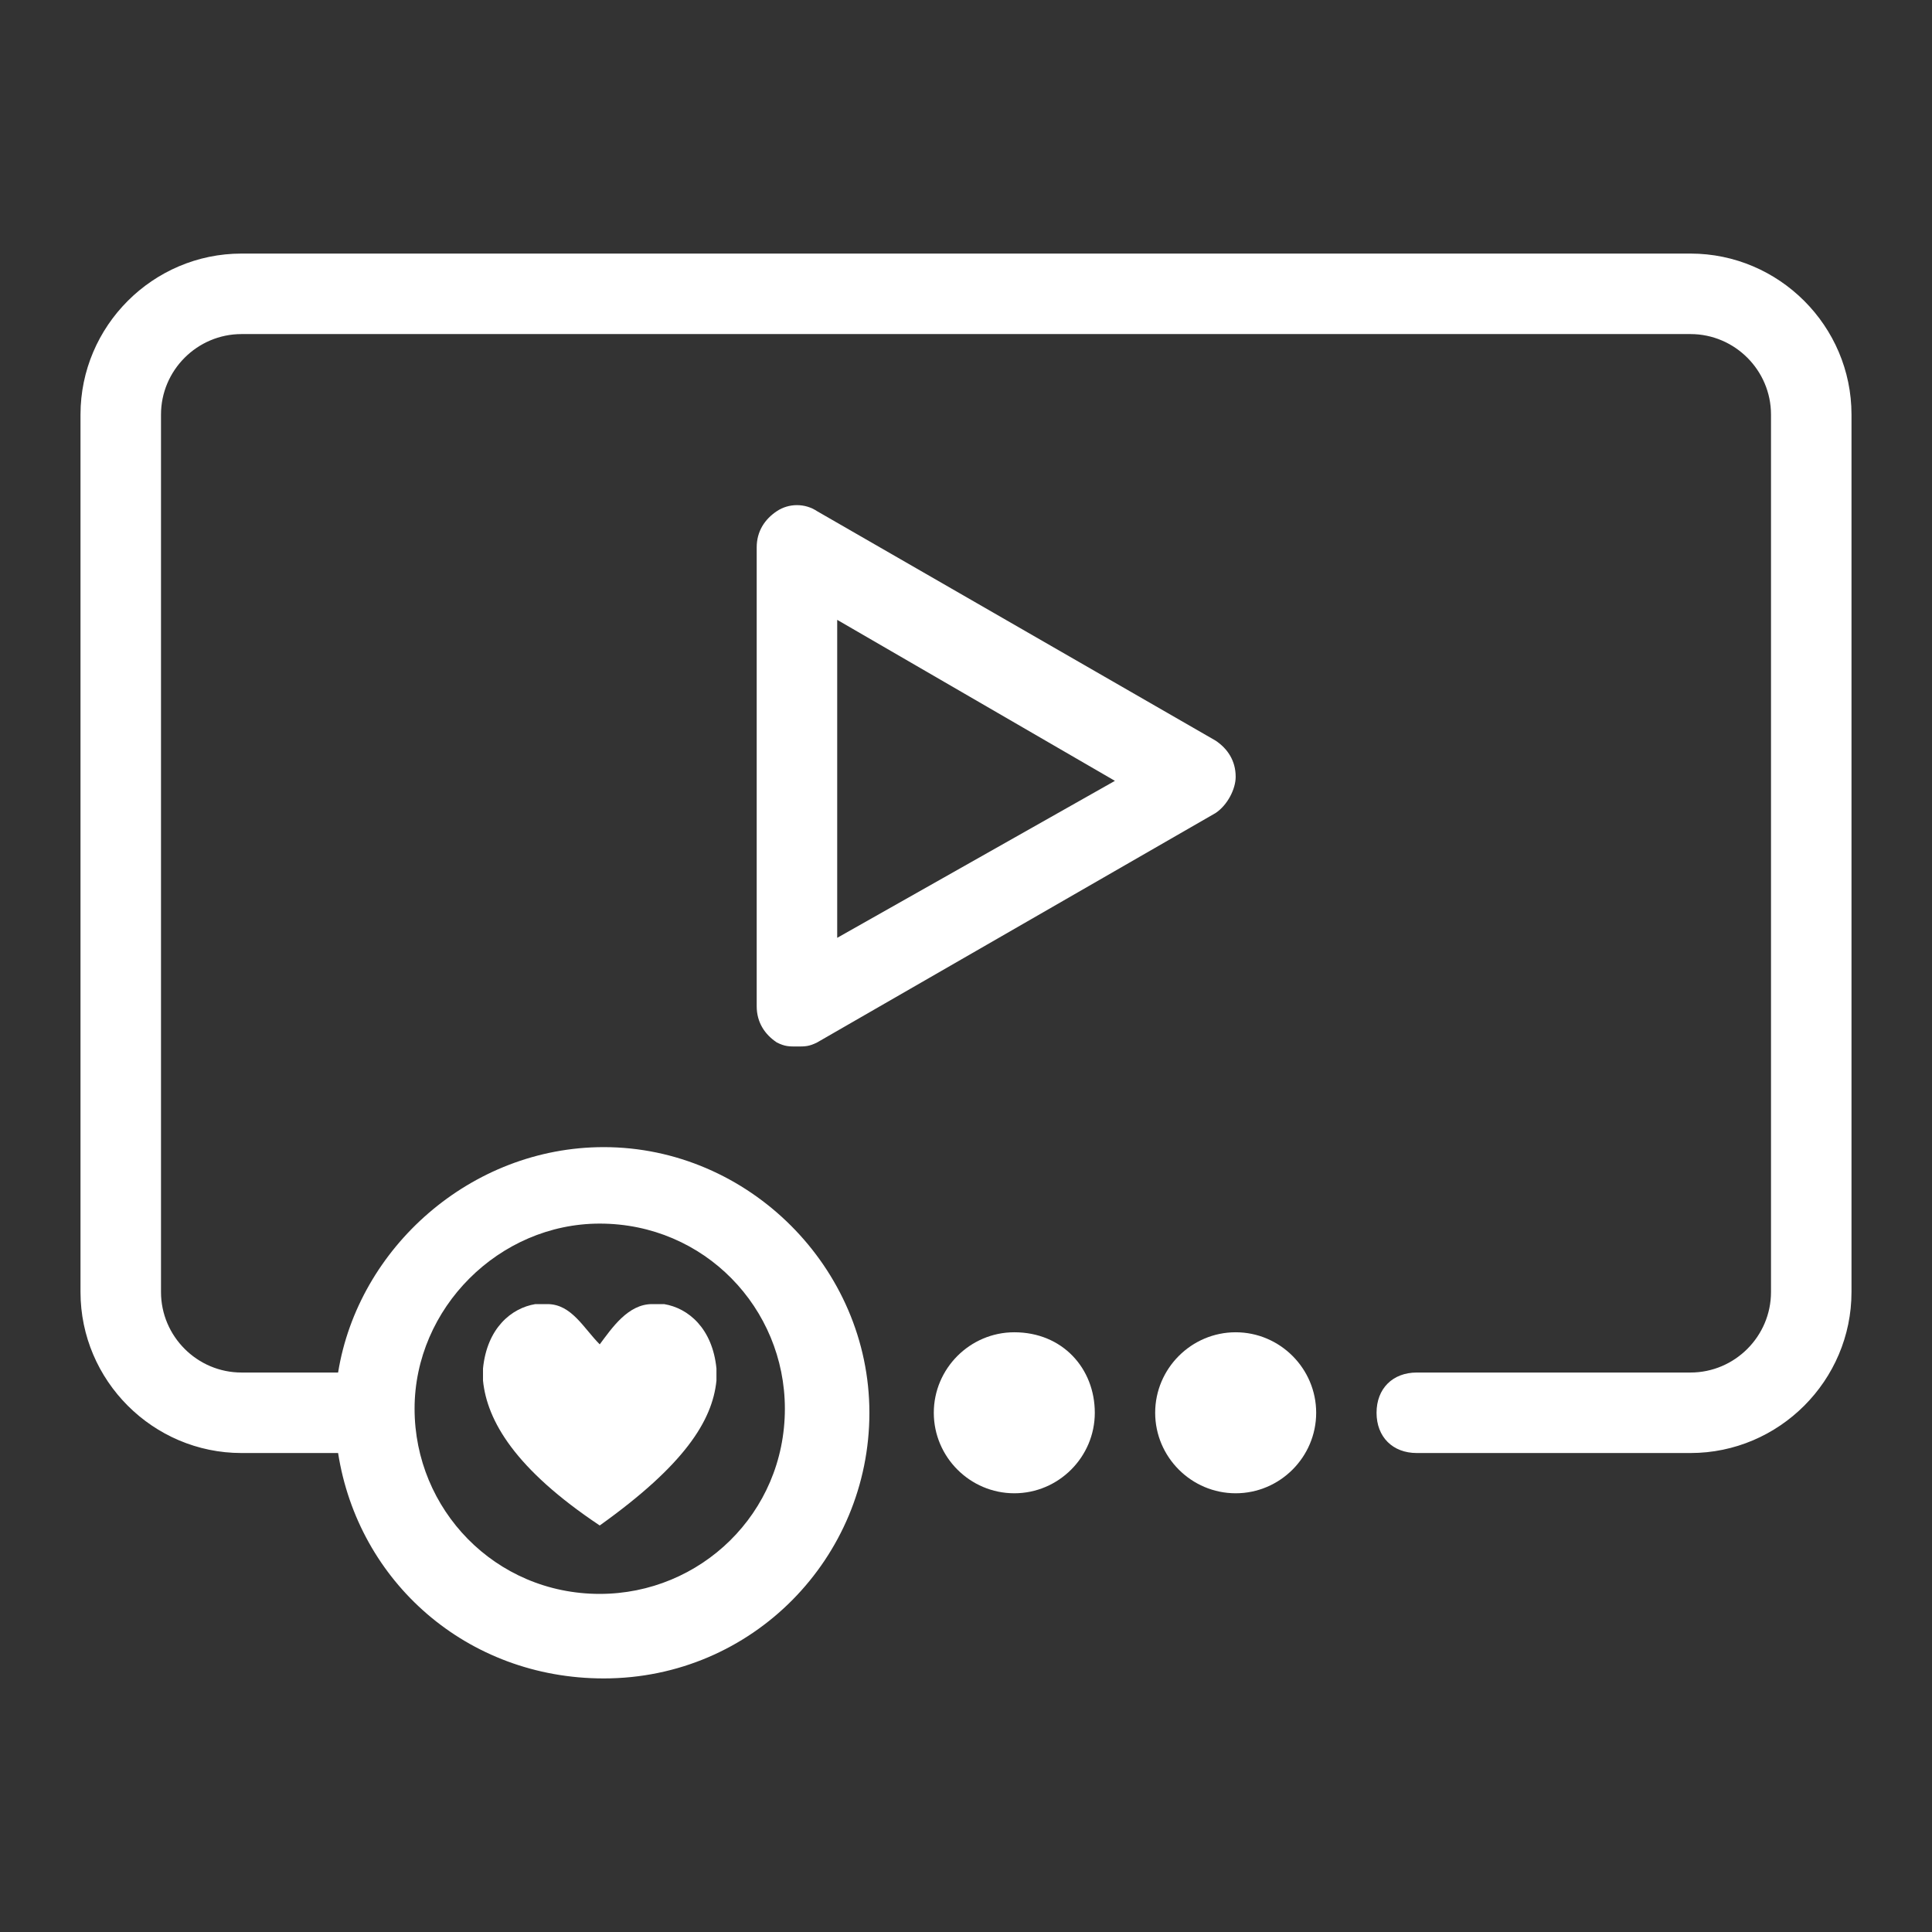 <?xml version="1.0" encoding="utf-8"?>
<!-- Generator: Adobe Illustrator 26.2.1, SVG Export Plug-In . SVG Version: 6.00 Build 0)  -->
<svg version="1.1" id="Layer_1" xmlns="http://www.w3.org/2000/svg" xmlns:xlink="http://www.w3.org/1999/xlink" x="0px" y="0px"
	 viewBox="0 0 48 48" style="enable-background:new 0 0 48 48;" xml:space="preserve">
<rect x="0" y="0" width="48" height="48" fill="#333333" stroke="none"/>
<style type="text/css">
	.st0{fill:#FFFFFF;}
</style>
<g id="a">
</g>
<g id="b">
</g>
<g id="c">
</g>
<g id="d">
</g>
<g id="e">
</g>
<g id="f">
</g>
<g id="g">
</g>
<g id="h">
	<g id="i">
	</g>
	<g>
		<path class="st0" d="M14.9,37.9c2.1-1.5,2.8-2.6,2.9-3.6v-0.3c-0.1-1-0.7-1.5-1.3-1.6c-0.1,0-0.2,0-0.3,0c-0.6,0-1,0.6-1.3,1
			c-0.4-0.4-0.7-1-1.3-1c-0.1,0-0.2,0-0.3,0c-0.6,0.1-1.2,0.6-1.3,1.6v0.3C12.1,35.3,12.8,36.5,14.9,37.9z"/>
		<path class="st0" d="M42,6.3H6c-2.2,0-4,1.8-4,4v21.8c0,2.2,1.8,4,4,4h2.4c0.5,3.2,3.2,5.6,6.6,5.6c3.7,0,6.6-3,6.6-6.6
			s-3-6.6-6.6-6.6c-3.3,0-6.1,2.5-6.6,5.6H6c-1.1,0-2-0.9-2-2V10.3c0-1.1,0.9-2,2-2h36c1.1,0,2,0.9,2,2v21.8c0,1.1-0.9,2-2,2h-6.8
			c-0.6,0-1,0.4-1,1s0.4,1,1,1H42c2.2,0,4-1.8,4-4V10.3C46,8.1,44.2,6.3,42,6.3z M14.9,30.4c2.6,0,4.6,2.1,4.6,4.6
			c0,2.6-2.1,4.6-4.6,4.6c-2.6,0-4.6-2.1-4.6-4.6C10.3,32.5,12.4,30.4,14.9,30.4z"/>
		<path class="st0" d="M25.2,33.1c-1.1,0-2,0.9-2,2s0.9,2,2,2s2-0.9,2-2S26.4,33.1,25.2,33.1z"/>
		<path class="st0" d="M30.7,33.1c-1.1,0-2,0.9-2,2s0.9,2,2,2s2-0.9,2-2S31.8,33.1,30.7,33.1z"/>
		<path class="st0" d="M30.7,19.3c0-0.4-0.2-0.7-0.5-0.9l-9.9-5.7c-0.3-0.2-0.7-0.2-1,0c-0.3,0.2-0.5,0.5-0.5,0.9V25
			c0,0.4,0.2,0.7,0.5,0.9c0.2,0.1,0.3,0.1,0.5,0.1s0.3,0,0.5-0.1l9.9-5.7C30.5,20,30.7,19.6,30.7,19.3z M20.8,23.3v-7.9l6.9,4
			L20.8,23.3z"/>
	</g>
</g>
<g id="j">
</g>
</svg>
